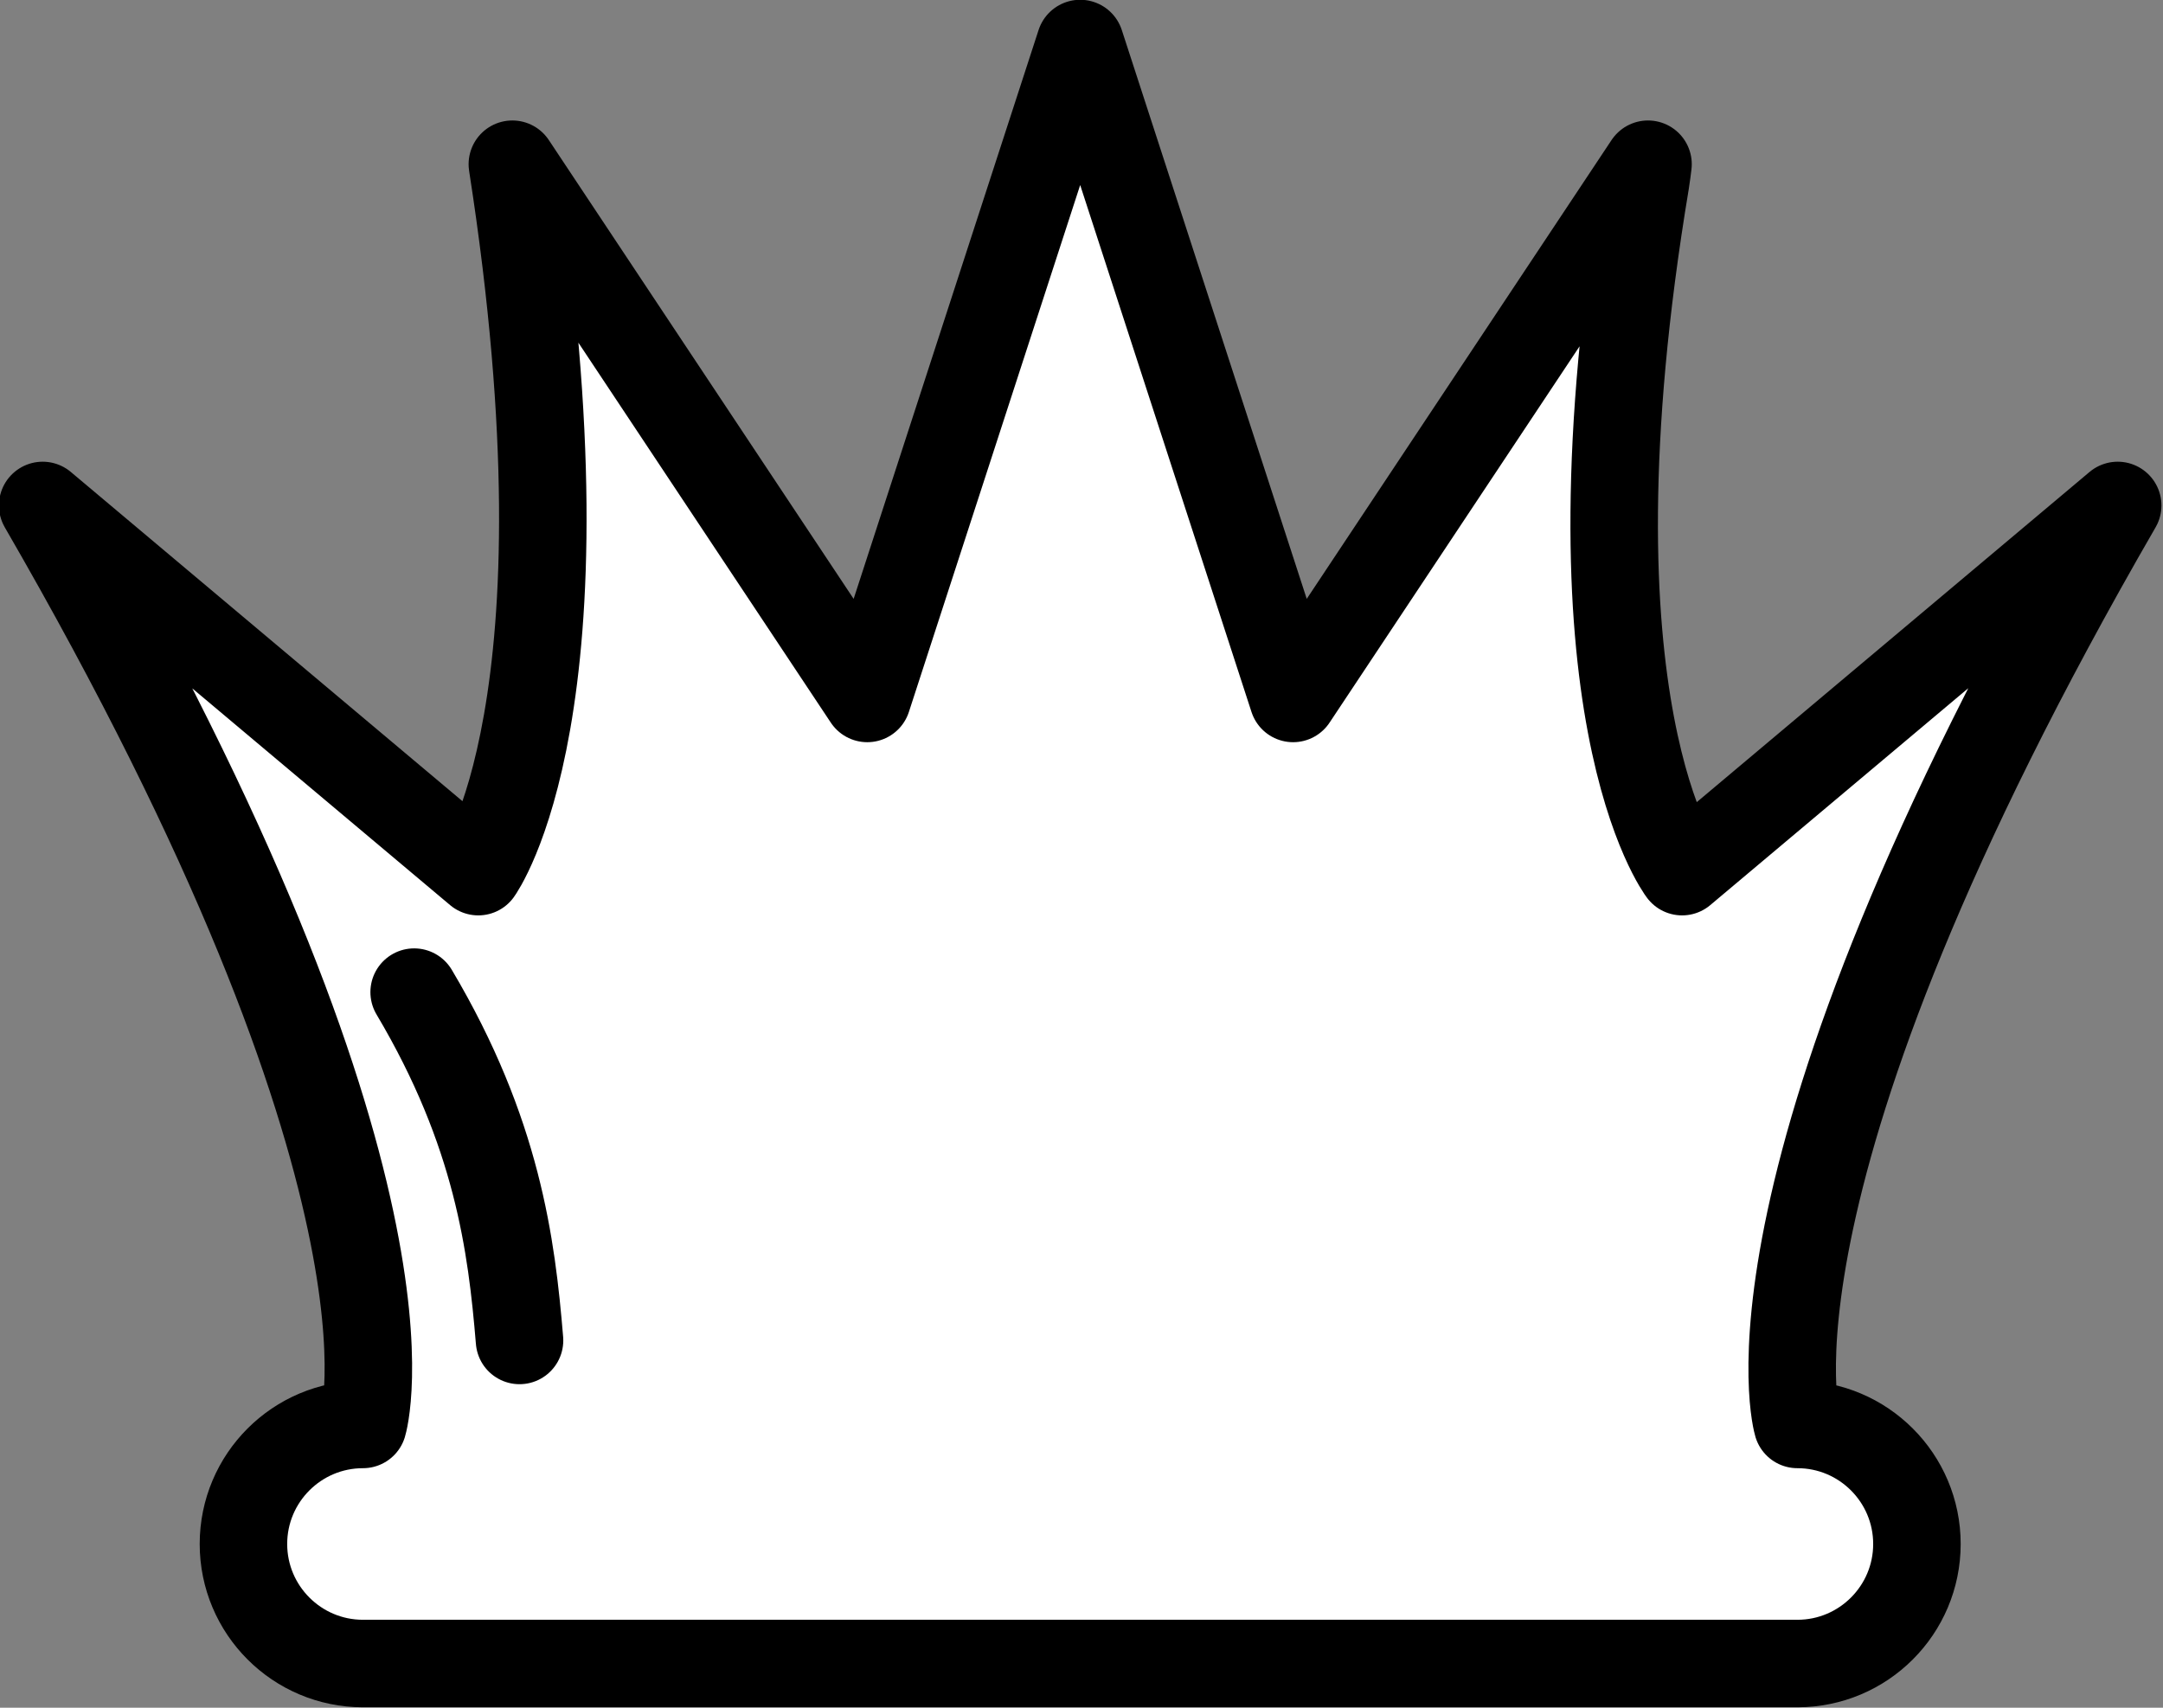 <?xml version="1.0" encoding="UTF-8" standalone="no"?>
<!DOCTYPE svg PUBLIC "-//W3C//DTD SVG 1.1//EN" "http://www.w3.org/Graphics/SVG/1.1/DTD/svg11.dtd">
<svg width="100%" height="100%" viewBox="0 0 494 390" version="1.1" xmlns="http://www.w3.org/2000/svg" xmlns:xlink="http://www.w3.org/1999/xlink" xml:space="preserve" xmlns:serif="http://www.serif.com/" style="fill-rule:evenodd;clip-rule:evenodd;stroke-linecap:round;stroke-linejoin:round;stroke-miterlimit:1.5;">
    <rect x="0" y="0" width="494" height="390" fill="#808080" stroke="none"/>
    <g transform="matrix(1,0,0,1,-9,-100)">
        <g id="Queen" transform="matrix(5.46,0,0,5.46,-3072.17,-580.7)">
            <g transform="matrix(1,0,0,1,-0.5,4.25)">
                <path d="M640,180C642.76,180 645,182.24 645,185C645,187.76 642.76,190 640,190L580,190C577.24,190 575,187.76 575,185C575,182.24 577.24,180 580,180C580,180 583.066,170.013 566.602,141.562L584.823,156.878C584.823,156.878 589.791,150.054 586.248,127.289L601.094,149.634L610,122.241L618.906,149.634L633.752,127.289C633.719,127.531 633.694,127.772 633.654,128.009C629.972,150.079 635.177,156.878 635.177,156.878L653.398,141.562C636.98,169.963 640,180 640,180Z" style="fill:white;stroke:black;stroke-width:3.66px;"/>
            </g>
            <g transform="matrix(0.998,0.066,-0.066,0.998,19.476,-26.122)">
                <path d="M578.883,168.99C578.291,165.042 577.388,160.368 573.525,154.747" style="fill:white;stroke:black;stroke-width:3.66px;"/>
            </g>
        </g>
    </g>
</svg>
